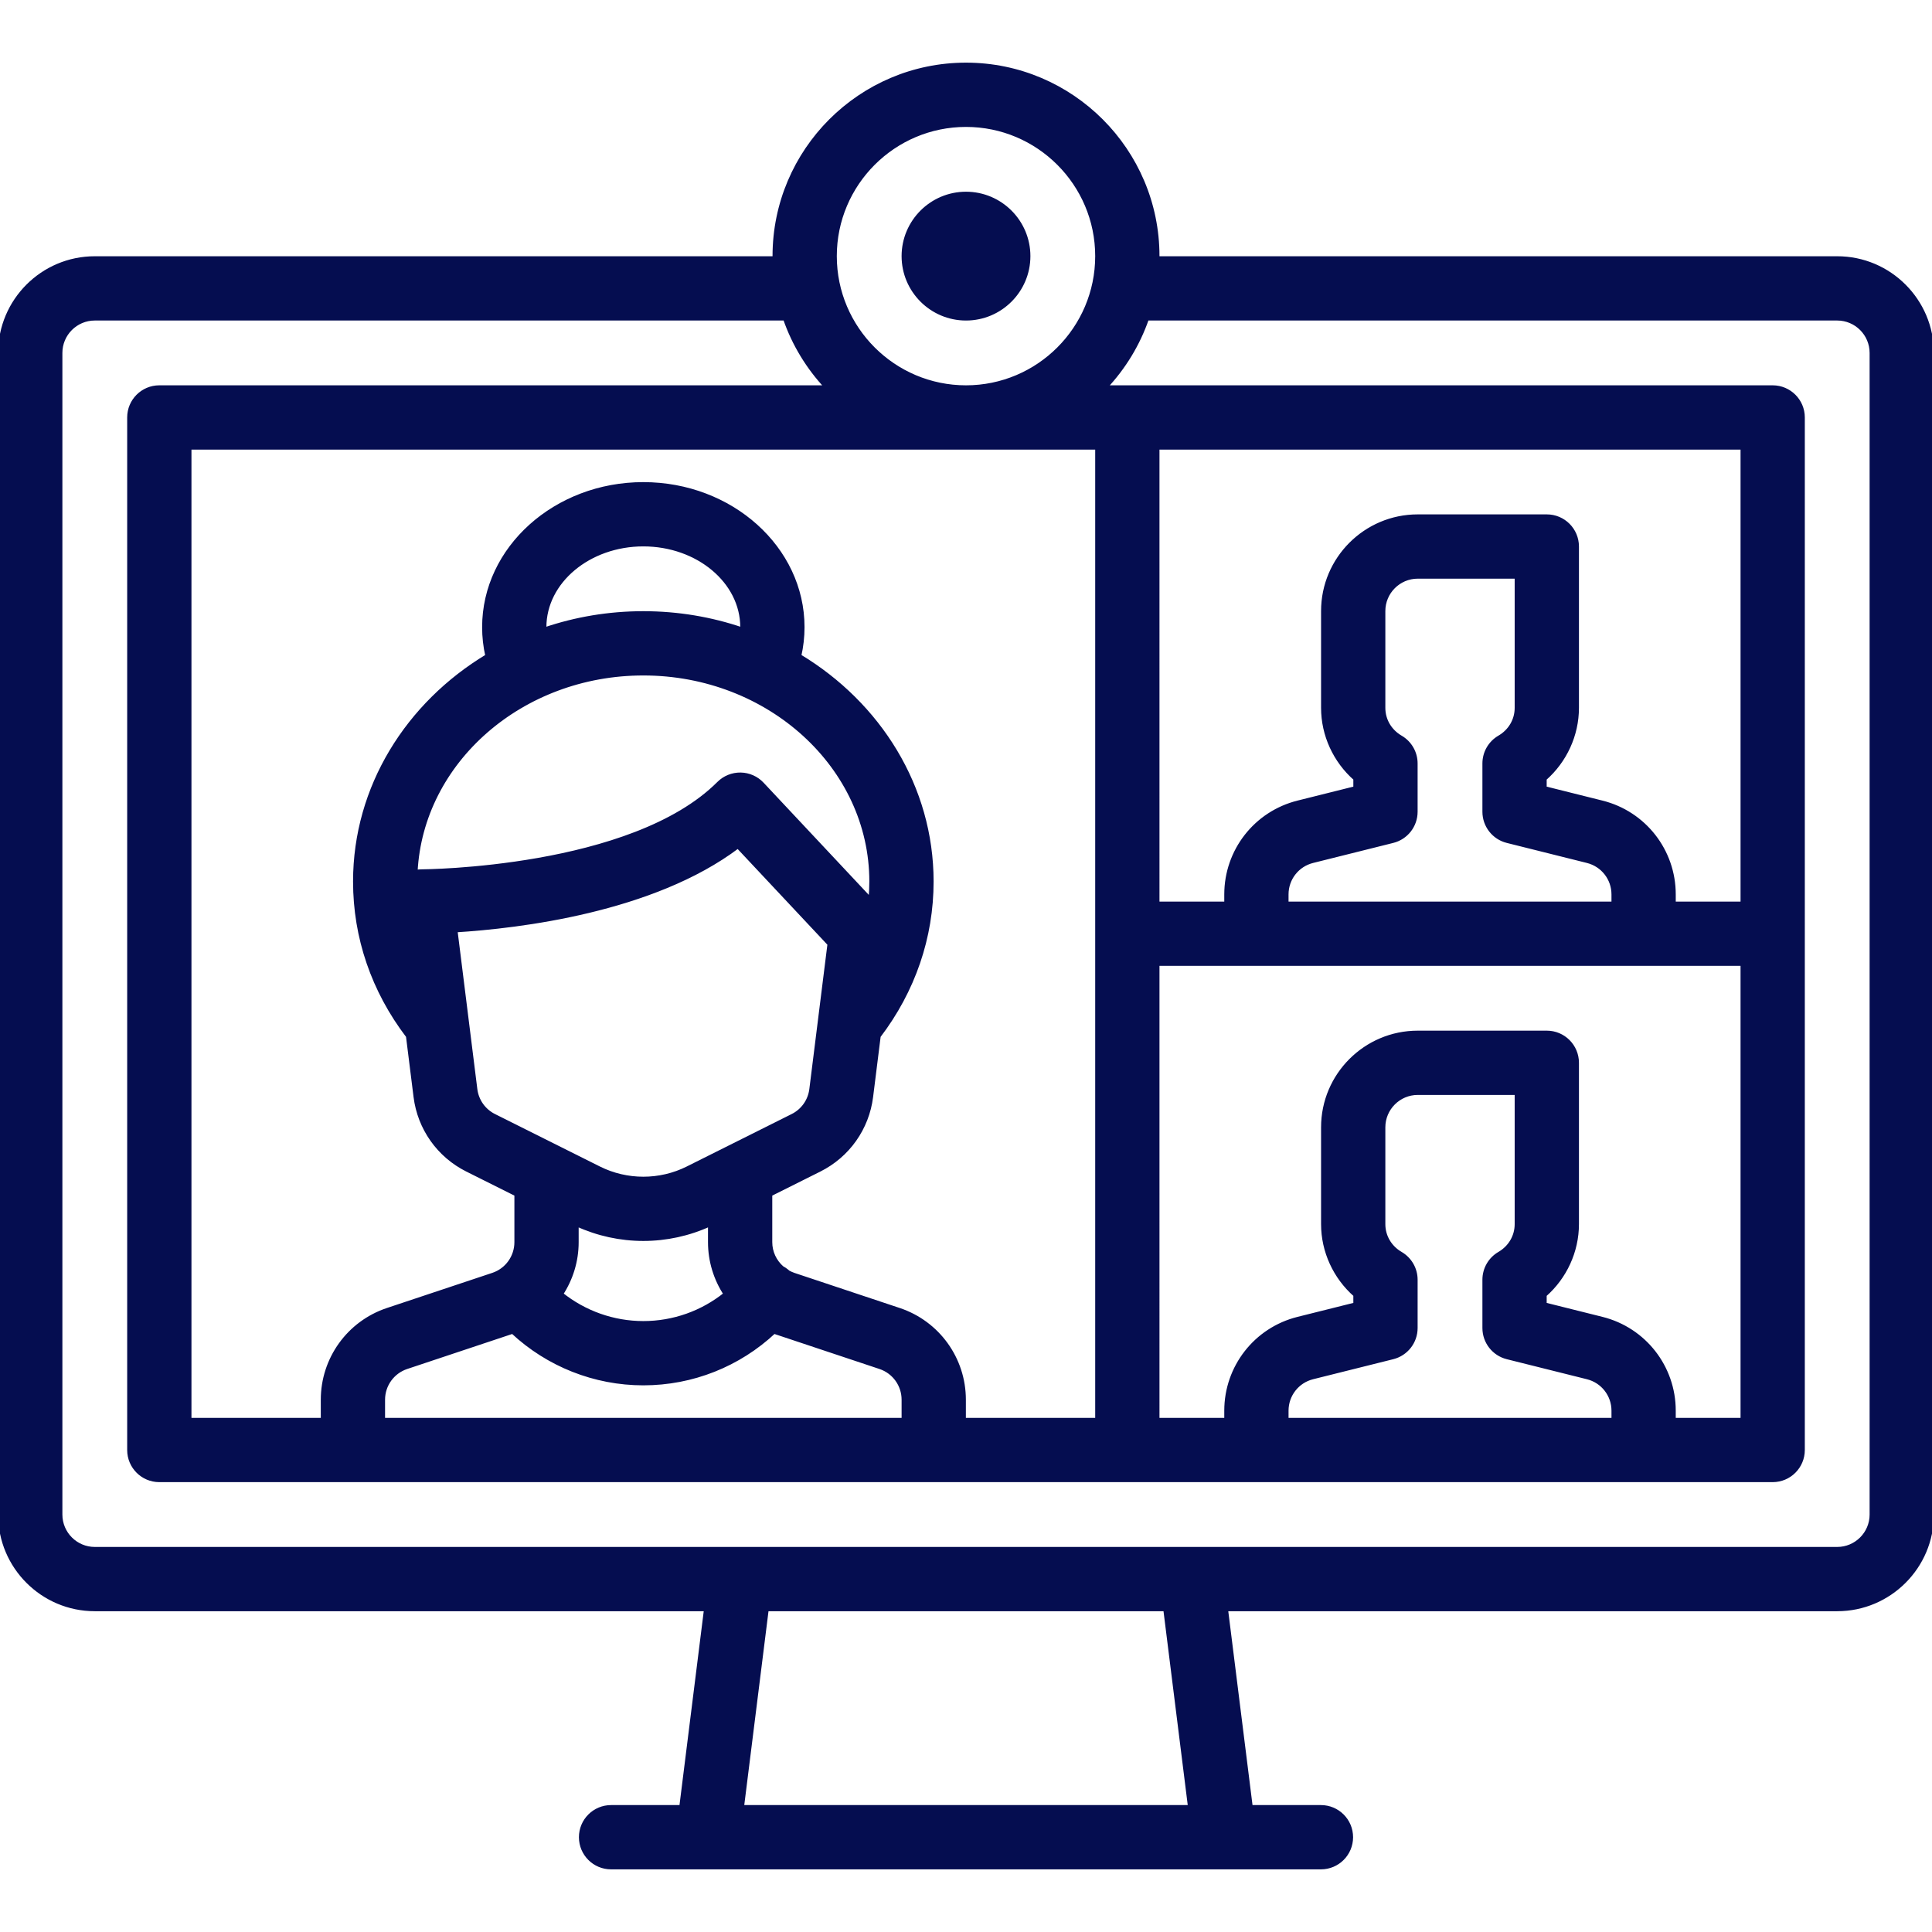 <!DOCTYPE svg PUBLIC "-//W3C//DTD SVG 1.1//EN" "http://www.w3.org/Graphics/SVG/1.1/DTD/svg11.dtd">
<!-- Uploaded to: SVG Repo, www.svgrepo.com, Transformed by: SVG Repo Mixer Tools -->
<svg fill="#050D50" height="800px" width="800px" version="1.1" id="Layer_1" xmlns="http://www.w3.org/2000/svg" xmlns:xlink="http://www.w3.org/1999/xlink" viewBox="0 0 512 512" xml:space="preserve" stroke="#050D50">
<g id="SVGRepo_bgCarrier" stroke-width="0"/>
<g id="SVGRepo_tracerCarrier" stroke-linecap="round" stroke-linejoin="round"/>
<g id="SVGRepo_iconCarrier"> <g> <g> <path d="M486.881,68.409H306.759c0.002-0.179,0.014-0.355,0.014-0.534c0-27.995-22.777-50.772-50.772-50.772 s-50.772,22.777-50.772,50.772c0,0.18,0.012,0.356,0.014,0.534H25.119C11.268,68.409,0,79.677,0,93.528V401.37 c0,13.851,11.268,25.119,25.119,25.119h161.942l-6.547,52.376h-18.576c-4.427,0-8.017,3.589-8.017,8.017 c0,4.427,3.589,8.017,8.017,8.017h188.125c4.427,0,8.017-3.589,8.017-8.017c0-4.427-3.589-8.017-8.017-8.017h-18.576 l-6.547-52.376h161.942c13.851,0,25.119-11.268,25.119-25.119V93.528C512,79.677,500.732,68.409,486.881,68.409z M256,33.136 c19.155,0,34.739,15.584,34.739,34.739c0,19.155-15.584,34.739-34.739,34.739s-34.739-15.584-34.739-34.739 C221.261,48.72,236.845,33.136,256,33.136z M290.739,118.647v257.603h-35.273v-5.31c0-10.829-6.903-20.406-17.176-23.83 l-27.918-9.307c-0.528-0.176-1.024-0.408-1.5-0.669c-0.096-0.088-0.186-0.18-0.288-0.263c-0.423-0.349-0.871-0.647-1.338-0.896 c-1.911-1.688-3.087-4.125-3.087-6.792v-12.648l13.035-6.518c7.528-3.765,12.647-10.999,13.69-19.351l2.01-16.079 c9.17-12.039,14.021-26.193,14.021-40.976c0-25.046-13.99-47.094-35.065-59.774c0.565-2.496,0.86-5.044,0.86-7.624 c0-20.924-18.941-37.946-42.221-37.946s-42.221,17.022-42.221,37.946c0,2.577,0.29,5.129,0.856,7.628 c-21.073,12.68-35.061,34.726-35.061,59.77c0,14.823,4.845,28.938,14.019,40.973l2.011,16.084 c1.044,8.352,6.162,15.588,13.691,19.351l13.035,6.518v12.648c0,3.917-2.496,7.381-6.212,8.618l-27.918,9.307 c-10.273,3.424-17.176,13.001-17.176,23.83v5.31H50.238V118.647H290.739z M170.489,178.505c33.3,0,60.392,24.72,60.392,55.106 c0,1.583-0.081,3.156-0.228,4.719l-28.663-30.569c-1.485-1.583-3.549-2.497-5.72-2.532c-2.177-0.027-4.263,0.812-5.798,2.347 c-22.979,22.979-78.223,23.307-78.774,23.308c-0.518,0-1.03,0.057-1.532,0.155C111.646,201.843,138.133,178.505,170.489,178.505z M144.301,166.213c0-12.083,11.748-21.912,26.188-21.912s26.188,9.83,26.188,21.912c0,0.186-0.021,0.369-0.027,0.555 c-8.165-2.778-16.976-4.296-26.161-4.296c-9.186,0-17.998,1.518-26.163,4.296C144.32,166.583,144.301,166.399,144.301,166.213z M195.552,224.336l24.236,25.848l-4.811,38.496c-0.378,3.022-2.229,5.638-4.952,7l-27.823,13.912 c-7.335,3.666-16.09,3.665-23.424,0l-27.823-13.912c-2.724-1.362-4.575-3.978-4.952-7l-5.262-42.097 C137.375,245.555,173.003,241.368,195.552,224.336z M152.852,329.185v-4.676c5.573,2.56,11.602,3.857,17.637,3.857 s12.064-1.297,17.637-3.857v4.676c0,5.02,1.498,9.76,4.112,13.753c-6.115,4.92-13.741,7.659-21.749,7.659 c-7.962,0-15.622-2.746-21.747-7.662C151.355,338.943,152.852,334.203,152.852,329.185z M170.489,366.63 c12.991,0,25.294-4.928,34.648-13.679c0.056,0.019,0.109,0.044,0.165,0.062l27.918,9.307c3.717,1.239,6.212,4.702,6.212,8.62v5.31 H101.545v-5.31c0-3.918,2.497-7.381,6.212-8.62l27.918-9.307c0.056-0.018,0.108-0.043,0.164-0.062 C145.2,361.692,157.572,366.63,170.489,366.63z M196.672,478.864l6.547-52.376h105.563l6.546,52.376H196.672z M495.967,401.37 c0,5.01-4.076,9.086-9.086,9.086H25.119c-5.01,0-9.086-4.076-9.086-9.086V93.528c0-5.01,4.076-9.086,9.086-9.086h182.899 c2.367,6.835,6.151,13.007,11.005,18.171H42.221c-4.427,0-8.017,3.589-8.017,8.017v273.637c0,4.427,3.589,8.017,8.017,8.017 h427.557c4.427,0,8.017-3.589,8.017-8.017V110.63c0-4.427-3.589-8.017-8.017-8.017H292.977 c4.854-5.164,8.639-11.337,11.005-18.171h182.898c5.01,0,9.086,4.076,9.086,9.086V401.37z M424.563,212.654l-15.177-3.795v-2.482 c5.363-4.722,8.551-11.569,8.551-18.787v-42.756c0-4.427-3.589-8.017-8.017-8.017h-34.205c-13.851,0-25.119,11.268-25.119,25.119 v25.653c0,7.218,3.188,14.065,8.551,18.787v2.482l-15.178,3.795c-11.202,2.8-19.026,12.821-19.026,24.369v2.409h-18.171V118.647 h154.99v120.785h-18.171v-2.409C443.591,225.475,435.767,215.455,424.563,212.654z M371.197,195.393 c-2.859-1.664-4.566-4.581-4.566-7.802v-25.653c0-5.01,4.076-9.086,9.086-9.086h26.188v34.739c0,3.221-1.707,6.138-4.566,7.802 c-2.467,1.436-3.985,4.075-3.985,6.929v12.798c0,3.678,2.503,6.885,6.072,7.777l21.25,5.313c4.052,1.012,6.882,4.637,6.882,8.814 v2.408h-86.58v-2.409c0-4.177,2.829-7.801,6.882-8.814l21.251-5.312c3.569-0.891,6.072-4.098,6.072-7.777v-12.798 C375.182,199.466,373.664,196.828,371.197,195.393z M461.762,255.466v120.785h-18.171v-2.409c0-11.547-7.824-21.568-19.027-24.369 l-15.177-3.795v-2.482c5.363-4.722,8.551-11.569,8.551-18.787v-42.756c0-4.427-3.589-8.017-8.017-8.017h-34.205 c-13.851,0-25.119,11.268-25.119,25.119v25.653c0,7.218,3.188,14.064,8.551,18.787v2.482l-15.178,3.795 c-11.202,2.801-19.026,12.821-19.026,24.369v2.409h-18.171V255.466H461.762z M371.197,332.211 c-2.859-1.664-4.566-4.581-4.566-7.802v-25.653c0-5.01,4.076-9.086,9.086-9.086h26.188v34.739c0,3.221-1.707,6.138-4.566,7.802 c-2.467,1.435-3.985,4.075-3.985,6.929v12.798c0,3.678,2.503,6.885,6.072,7.777l21.25,5.312c4.052,1.013,6.883,4.638,6.883,8.815 v2.408h-86.58v-2.409c0-4.177,2.829-7.802,6.882-8.815l21.251-5.311c3.569-0.893,6.072-4.099,6.072-7.777V339.14 C375.182,336.285,373.664,333.647,371.197,332.211z"/> </g> </g> <g> <g> <path d="M256,51.307c-9.136,0-16.568,7.432-16.568,16.568c0,9.136,7.432,16.568,16.568,16.568c9.136,0,16.568-7.432,16.568-16.568 C272.568,58.739,265.136,51.307,256,51.307z"/> </g> </g> </g>
</svg>